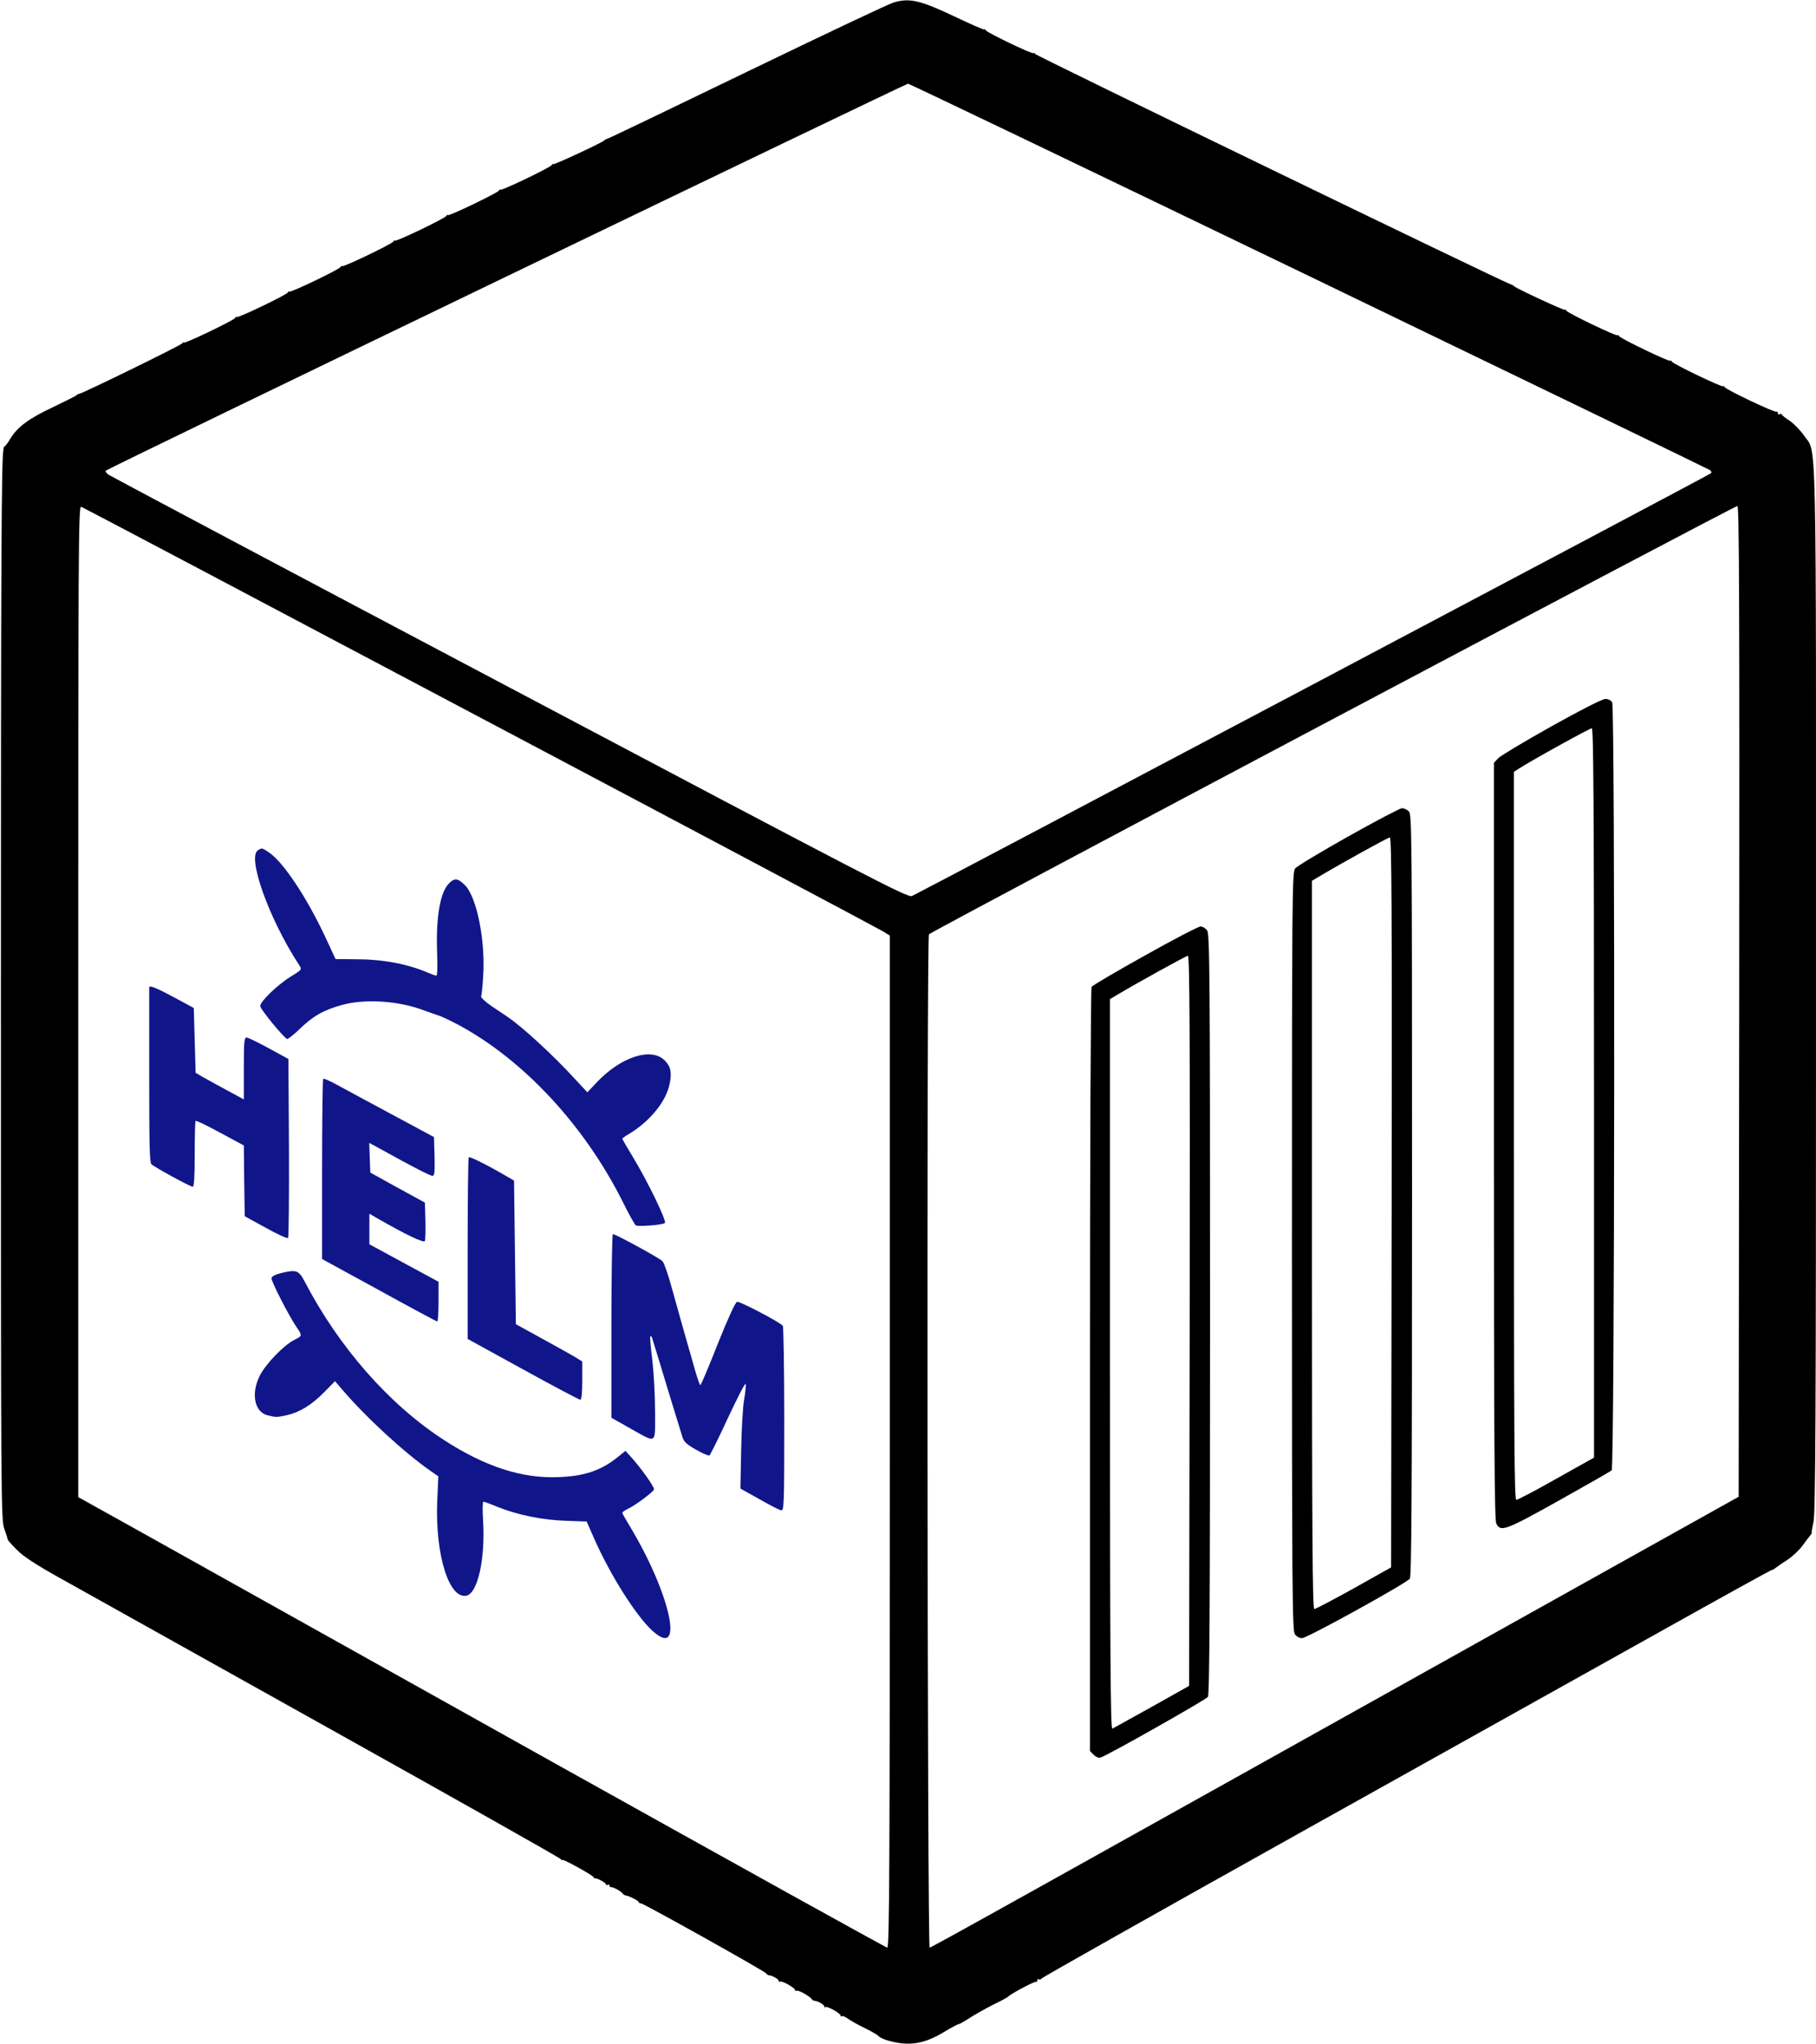 <?xml version="1.0" encoding="UTF-8" standalone="no"?>
<svg
   version="1.0"
   width="998pt"
   height="1123pt"
   viewBox="0 0 998 1123"
   preserveAspectRatio="xMidYMid meet"
   id="svg910"
   sodipodi:docname="helm-release-logo.svg"
   inkscape:version="1.1.2 (0a00cf5339, 2022-02-04)"
   xmlns:inkscape="http://www.inkscape.org/namespaces/inkscape"
   xmlns:sodipodi="http://sodipodi.sourceforge.net/DTD/sodipodi-0.dtd"
   xmlns="http://www.w3.org/2000/svg"
   xmlns:svg="http://www.w3.org/2000/svg">
  <defs
     id="defs914" />
  <sodipodi:namedview
     id="namedview912"
     pagecolor="#ffffff"
     bordercolor="#666666"
     borderopacity="1.0"
     inkscape:pageshadow="2"
     inkscape:pageopacity="0.0"
     inkscape:pagecheckerboard="0"
     inkscape:document-units="pt"
     showgrid="false"
     inkscape:zoom="0.38969279"
     inkscape:cx="2188.9037"
     inkscape:cy="1071.3568"
     inkscape:window-width="5050"
     inkscape:window-height="1376"
     inkscape:window-x="70"
     inkscape:window-y="27"
     inkscape:window-maximized="1"
     inkscape:current-layer="g908" />
  <g
     transform="translate(0,1123) scale(0.1,-0.1)"
     fill="#000000"
     stroke="none"
     id="g908">
    <path
       d="M4910 11216 c-25 -7 -386 -178 -802 -379 -417 -202 -763 -368 -770 -369 -7 -2 -15 -6 -18 -10 -9 -11 -280 -137 -280 -130 0 4 -4 2 -8 -5 -9 -14 -282 -145 -282 -135 0 4 -4 2 -8 -5 -9 -14 -282 -145 -282 -135 0 4 -4 2 -8 -5 -9 -14 -282 -145 -282 -135 0 4 -4 2 -8 -5 -9 -14 -282 -145 -282 -135 0 4 -4 2 -8 -5 -9 -14 -282 -145 -282 -135 0 4 -4 2 -8 -5 -9 -14 -282 -145 -282 -135 0 4 -4 2 -8 -5 -9 -14 -282 -145 -282 -135 0 4 -4 2 -8 -4 -7 -11 -541 -272 -565 -277 -7 -1 -14 -5 -17 -9 -3 -3 -62 -33 -131 -66 -130 -61 -192 -107 -231 -170 -12 -21 -26 -40 -31 -43 -5 -3 -8 -9 -8 -13 1 -3 1 -7 0 -8 -11 -35 -14 -574 -14 -2988 0 -2816 0 -2886 19 -2940 11 -30 19 -57 19 -60 1 -3 23 -28 51 -56 36 -36 105 -81 236 -154 102 -57 761 -425 1465 -818 704 -393 1283 -719 1287 -726 4 -6 8 -8 8 -4 0 8 163 -81 171 -94 3 -5 8 -9 10 -8 9 4 59 -24 59 -32 0 -5 5 -6 10 -3 6 3 10 1 10 -4 0 -6 3 -10 8 -9 9 3 55 -22 63 -34 3 -5 12 -11 20 -12 22 -4 69 -29 69 -36 0 -4 6 -7 13 -7 15 -1 680 -372 688 -385 3 -5 10 -10 15 -10 19 -1 54 -22 54 -31 0 -6 3 -7 6 -4 9 8 84 -34 84 -47 0 -5 3 -6 7 -3 6 7 73 -29 84 -46 3 -5 10 -9 15 -9 19 -1 54 -22 54 -31 0 -6 3 -7 6 -4 9 8 84 -34 84 -47 0 -5 3 -6 6 -3 4 4 20 -3 36 -15 16 -11 57 -34 90 -50 33 -16 67 -35 75 -43 7 -8 30 -19 51 -25 115 -33 198 -21 309 46 40 24 77 44 82 44 5 0 33 16 62 35 29 19 87 51 128 72 42 20 78 40 81 43 10 14 149 88 154 82 3 -3 6 0 6 7 0 7 4 10 9 7 5 -4 11 -2 13 3 1 5 635 362 1408 794 773 431 1672 934 1999 1116 327 183 599 333 604 334 6 1 18 7 26 14 9 7 38 27 66 45 27 18 64 53 82 78 18 25 38 51 44 58 5 6 8 12 6 12 -3 0 2 26 9 58 11 47 14 549 14 2922 0 3176 5 2943 -66 3047 -19 28 -54 64 -77 80 -23 15 -44 31 -45 36 -2 4 -8 5 -13 1 -5 -3 -9 0 -9 7 0 7 -3 10 -6 7 -7 -8 -276 120 -286 135 -4 7 -8 9 -8 5 0 -10 -273 121 -282 135 -4 7 -8 9 -8 5 0 -10 -273 121 -282 135 -4 7 -8 9 -8 5 0 -10 -273 121 -282 135 -4 7 -8 9 -8 5 0 -7 -271 119 -280 130 -3 4 -11 8 -18 10 -26 5 -2607 1255 -2614 1266 -4 6 -8 8 -8 4 0 -10 -253 111 -262 125 -4 7 -8 9 -8 5 0 -4 -76 29 -170 74 -186 88 -243 100 -330 74z m2285 -1503 c1204 -581 2196 -1061 2203 -1066 7 -6 9 -13 5 -17 -12 -11 -4362 -2311 -4392 -2323 -24 -9 -235 101 -2211 1146 -1202 635 -2194 1162 -2205 1170 -11 8 -17 18 -14 21 12 13 4394 2125 4409 2126 8 0 1000 -476 2205 -1057z m-4556 -2425 c1197 -633 2193 -1162 2214 -1175 l37 -23 0 -2780 c0 -2330 -2 -2780 -14 -2780 -7 0 -836 460 -1842 1021 -1006 562 -2003 1119 -2216 1238 l-388 216 0 2724 c0 2498 1 2723 16 2717 9 -3 996 -524 2193 -1158z m6919 -1560 l-3 -2721 -930 -519 c-3037 -1696 -3507 -1958 -3516 -1958 -13 0 -17 5551 -4 5567 13 16 4425 2353 4443 2353 10 0 12 -547 10 -2722z"
       id="path888" />
    <path
       d="M1418 6559 c-62 -36 61 -379 226 -631 16 -25 16 -25 -44 -62 -75 -46 -170 -138 -170 -163 0 -17 130 -175 148 -181 5 -1 36 23 69 55 73 71 133 105 233 132 126 35 311 23 450 -30 30 -11 68 -24 83 -29 16 -5 66 -29 111 -53 356 -193 688 -551 897 -967 34 -69 67 -128 73 -132 13 -8 148 2 160 13 11 10 -92 223 -172 356 -34 56 -62 104 -62 107 0 2 17 15 38 27 115 70 202 177 222 274 13 63 6 96 -27 129 -74 75 -244 19 -377 -124 l-48 -51 -68 73 c-121 132 -289 286 -370 341 -14 9 -53 36 -88 59 -34 23 -60 48 -58 54 3 7 8 54 11 106 14 196 -34 439 -100 505 -40 40 -58 41 -90 7 -47 -50 -69 -186 -63 -371 3 -77 2 -133 -4 -133 -5 0 -25 7 -46 16 -114 49 -250 74 -397 74 l-111 1 -59 127 c-101 214 -226 402 -303 456 -43 29 -41 29 -64 15z"
       id="path890"
       style="stroke-width:0.992;stroke-miterlimit:4;stroke-dasharray:none;fill:#10168a;fill-opacity:1" />
    <path
       d="M820 5805 c0 -3 0 -220 0 -482 0 -373 2 -480 12 -489 18 -17 214 -124 227 -124 8 0 11 58 11 178 0 98 2 181 5 184 3 3 64 -26 135 -65 l130 -70 2 -195 3 -194 115 -63 c63 -35 118 -61 123 -56 4 4 6 227 5 495 l-3 488 -108 59 c-59 32 -114 59 -122 59 -13 0 -15 -27 -15 -170 l0 -170 -87 47 c-49 26 -108 59 -133 73 l-45 26 -5 178 -5 178 -109 59 c-99 53 -136 68 -136 54z"
       id="path892"
       style="stroke-width:0.992;stroke-miterlimit:4;stroke-dasharray:none;fill:#10168a;fill-opacity:1" />
    <path
       d="M1776 5303 c-3 -4 -6 -228 -6 -498 l0 -492 313 -171 c172 -95 316 -172 320 -172 4 0 7 49 7 109 l0 109 -190 103 -190 103 0 84 0 84 43 -25 c155 -89 257 -138 262 -125 3 8 4 59 3 113 l-3 98 -150 82 -150 83 -3 82 -3 81 63 -34 c178 -99 272 -147 285 -147 11 0 13 21 11 107 l-3 106 -240 129 c-132 71 -268 144 -302 163 -33 18 -64 31 -67 28z"
       id="path894"
       style="fill:#10168a;fill-opacity:1" />
    <path
       d="M2576 4872 c-3 -3 -6 -229 -6 -502 l0 -496 304 -167 c167 -92 309 -167 315 -167 7 0 11 36 11 105 l0 105 -42 26 c-24 14 -106 60 -183 102 l-140 77 -5 394 -5 395 -45 26 c-103 60 -199 108 -204 102z"
       id="path896"
       style="fill:#10168a;fill-opacity:1" />
    <path
       d="M3360 3946 l0 -505 101 -57 c152 -85 139 -94 139 91 0 86 -7 213 -15 282 -9 69 -14 128 -11 131 3 3 8 -1 10 -9 2 -8 18 -59 35 -114 25 -84 93 -306 132 -432 8 -25 25 -40 75 -68 35 -20 68 -34 73 -31 4 3 51 96 102 207 52 111 95 195 97 186 2 -9 -2 -49 -9 -89 -7 -40 -14 -166 -16 -280 l-4 -206 102 -57 c56 -32 110 -60 120 -62 18 -5 19 11 19 498 0 277 -4 509 -8 515 -12 18 -235 135 -251 132 -10 -2 -49 -88 -106 -230 -49 -125 -93 -228 -96 -228 -3 0 -16 35 -28 78 -49 169 -87 306 -132 467 -18 66 -40 127 -48 136 -16 17 -258 149 -273 149 -4 0 -8 -227 -8 -504z"
       id="path898"
       style="stroke-width:0.992;stroke-miterlimit:4;stroke-dasharray:none;fill:#10168a;fill-opacity:1" />
    <path
       d="M1545 4236 c-32 -8 -51 -18 -53 -28 -3 -15 96 -208 137 -268 33 -48 33 -49 -11 -71 -60 -30 -159 -134 -191 -198 -49 -99 -28 -200 45 -217 47 -11 48 -11 104 1 71 16 138 57 207 128 l58 59 37 -43 c129 -152 347 -353 491 -452 l40 -28 -6 -132 c-13 -296 65 -547 162 -523 61 16 102 203 90 409 -4 59 -3 107 1 107 5 0 41 -13 79 -29 110 -44 246 -72 375 -76 l114 -4 41 -93 c88 -200 229 -423 319 -506 182 -167 101 203 -124 575 -22 36 -40 68 -40 72 0 4 15 14 33 23 42 20 135 90 141 105 5 12 -78 127 -132 185 l-25 27 -41 -33 c-91 -74 -183 -106 -326 -111 -201 -9 -405 58 -629 203 -303 196 -579 511 -767 872 -33 62 -45 66 -129 46z"
       id="path900"
       style="stroke-width:0.992;stroke-miterlimit:4;stroke-dasharray:none;fill:#10168a;fill-opacity:1" />
    <path
       d="M8525 7239 c-148 -83 -280 -162 -292 -175 l-23 -25 0 -2077 c0 -1649 3 -2082 13 -2102 24 -48 48 -39 342 125 154 86 285 161 292 167 17 14 19 4188 3 4219 -7 12 -21 19 -38 19 -16 0 -136 -61 -297 -151z m235 -2013 l0 -2004 -207 -116 c-113 -64 -212 -116 -220 -116 -11 0 -13 337 -13 2000 l0 2000 27 17 c55 37 389 222 401 222 9 1 12 -406 12 -2003z"
       id="path902" />
    <path
       d="M7410 6635 c-151 -85 -283 -164 -292 -176 -17 -20 -18 -135 -18 -2103 0 -1868 2 -2084 16 -2104 8 -12 26 -22 39 -22 28 0 573 301 593 327 9 13 12 451 12 2108 0 2014 -1 2093 -18 2108 -10 10 -27 17 -38 17 -10 -1 -143 -70 -294 -155z m238 -2011 l-3 -2005 -205 -115 c-113 -63 -211 -114 -217 -114 -10 0 -13 400 -13 2000 l0 2001 37 22 c119 71 380 216 391 216 10 1 12 -403 10 -2005z"
       id="path904" />
    <path
       d="M6291 5980 c-156 -87 -288 -164 -292 -172 -5 -7 -9 -955 -9 -2105 l0 -2093 21 -21 c13 -13 27 -18 39 -14 39 12 575 316 588 332 9 13 12 450 12 2103 0 1871 -2 2088 -16 2108 -8 12 -25 22 -37 22 -12 -1 -150 -72 -306 -160z m247 -2006 l-3 -2006 -205 -115 c-113 -63 -211 -117 -217 -120 -10 -4 -13 400 -13 2001 l0 2007 37 22 c107 64 380 215 391 216 10 1 12 -403 10 -2005z"
       id="path906" />
  </g>
</svg>
